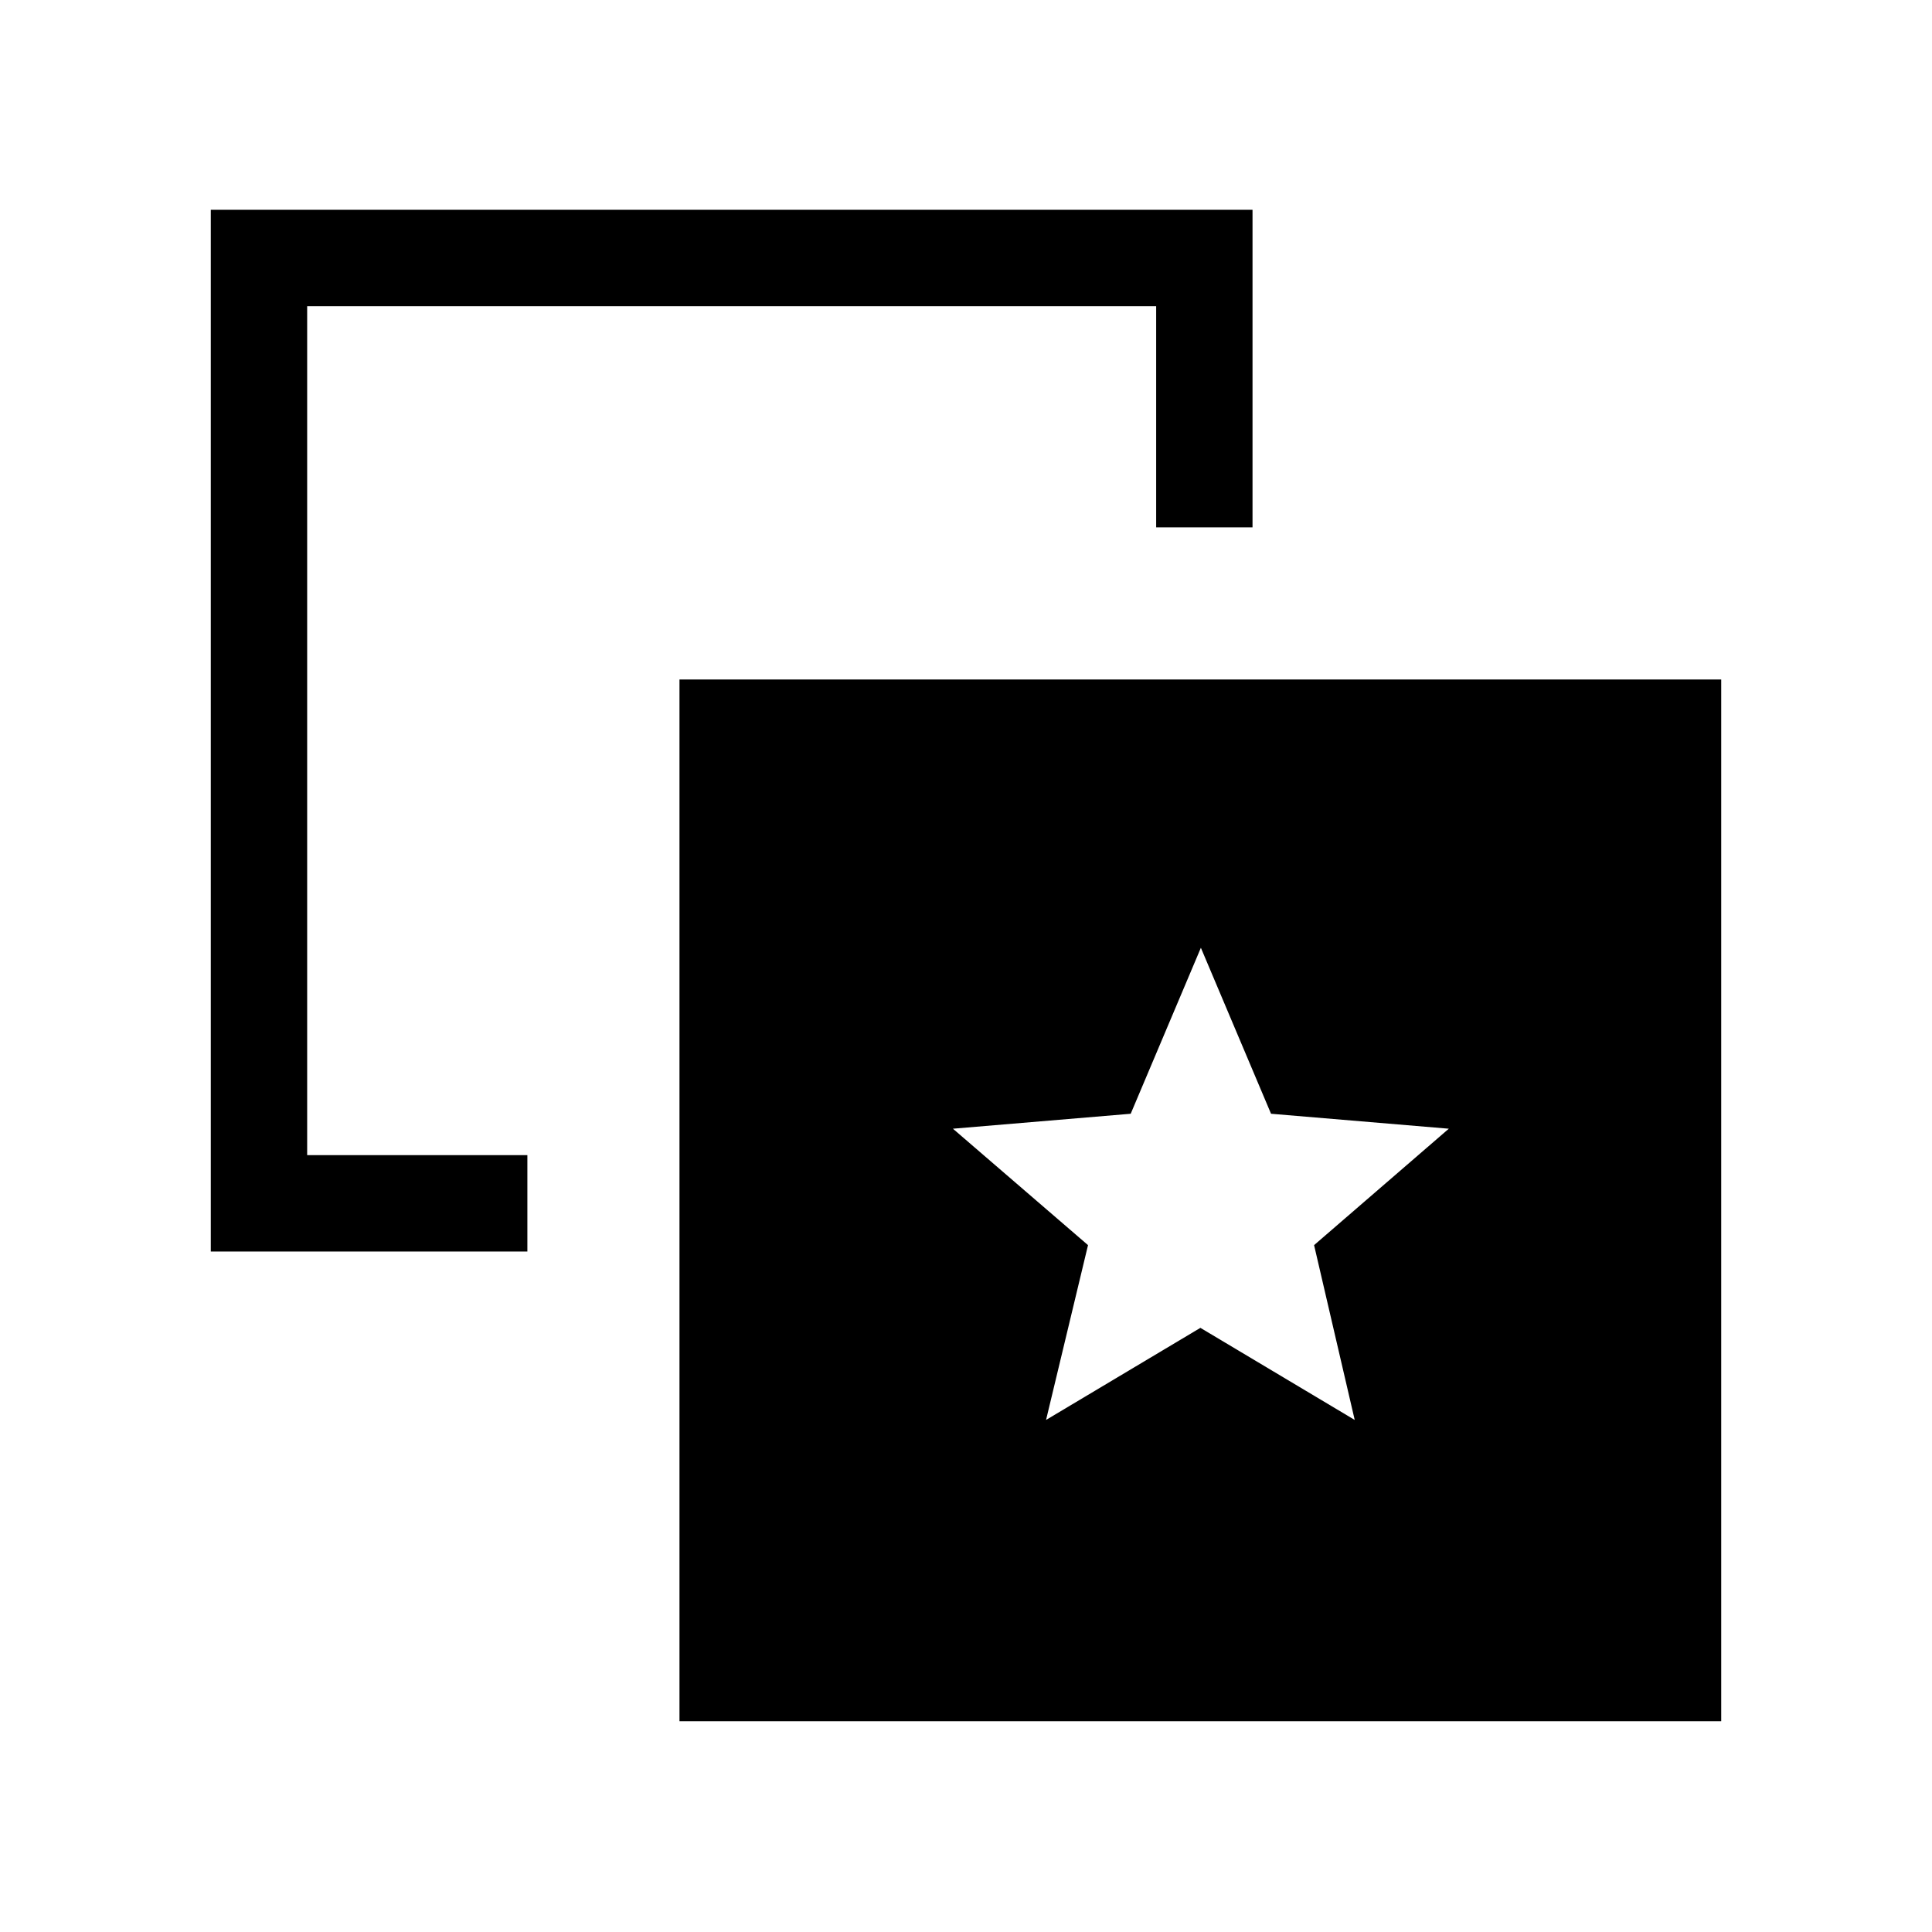 <svg xmlns="http://www.w3.org/2000/svg" height="40" viewBox="0 -960 960 960" width="40"><path d="m519.78-254.44 76.69-45.76 76.68 45.76-20.19-86.86 66.95-57.85-88.34-7.43-34.86-82.47-34.87 82.47-88.34 7.43 67.13 57.85-20.85 86.86ZM262.05-386.01v47.88H104.74v-517.63h517.63v157.81h-47.88v-109.92H152.63v421.86h109.42Zm75.58 281.27v-517.63h517.63v517.63H337.63Z"/></svg>